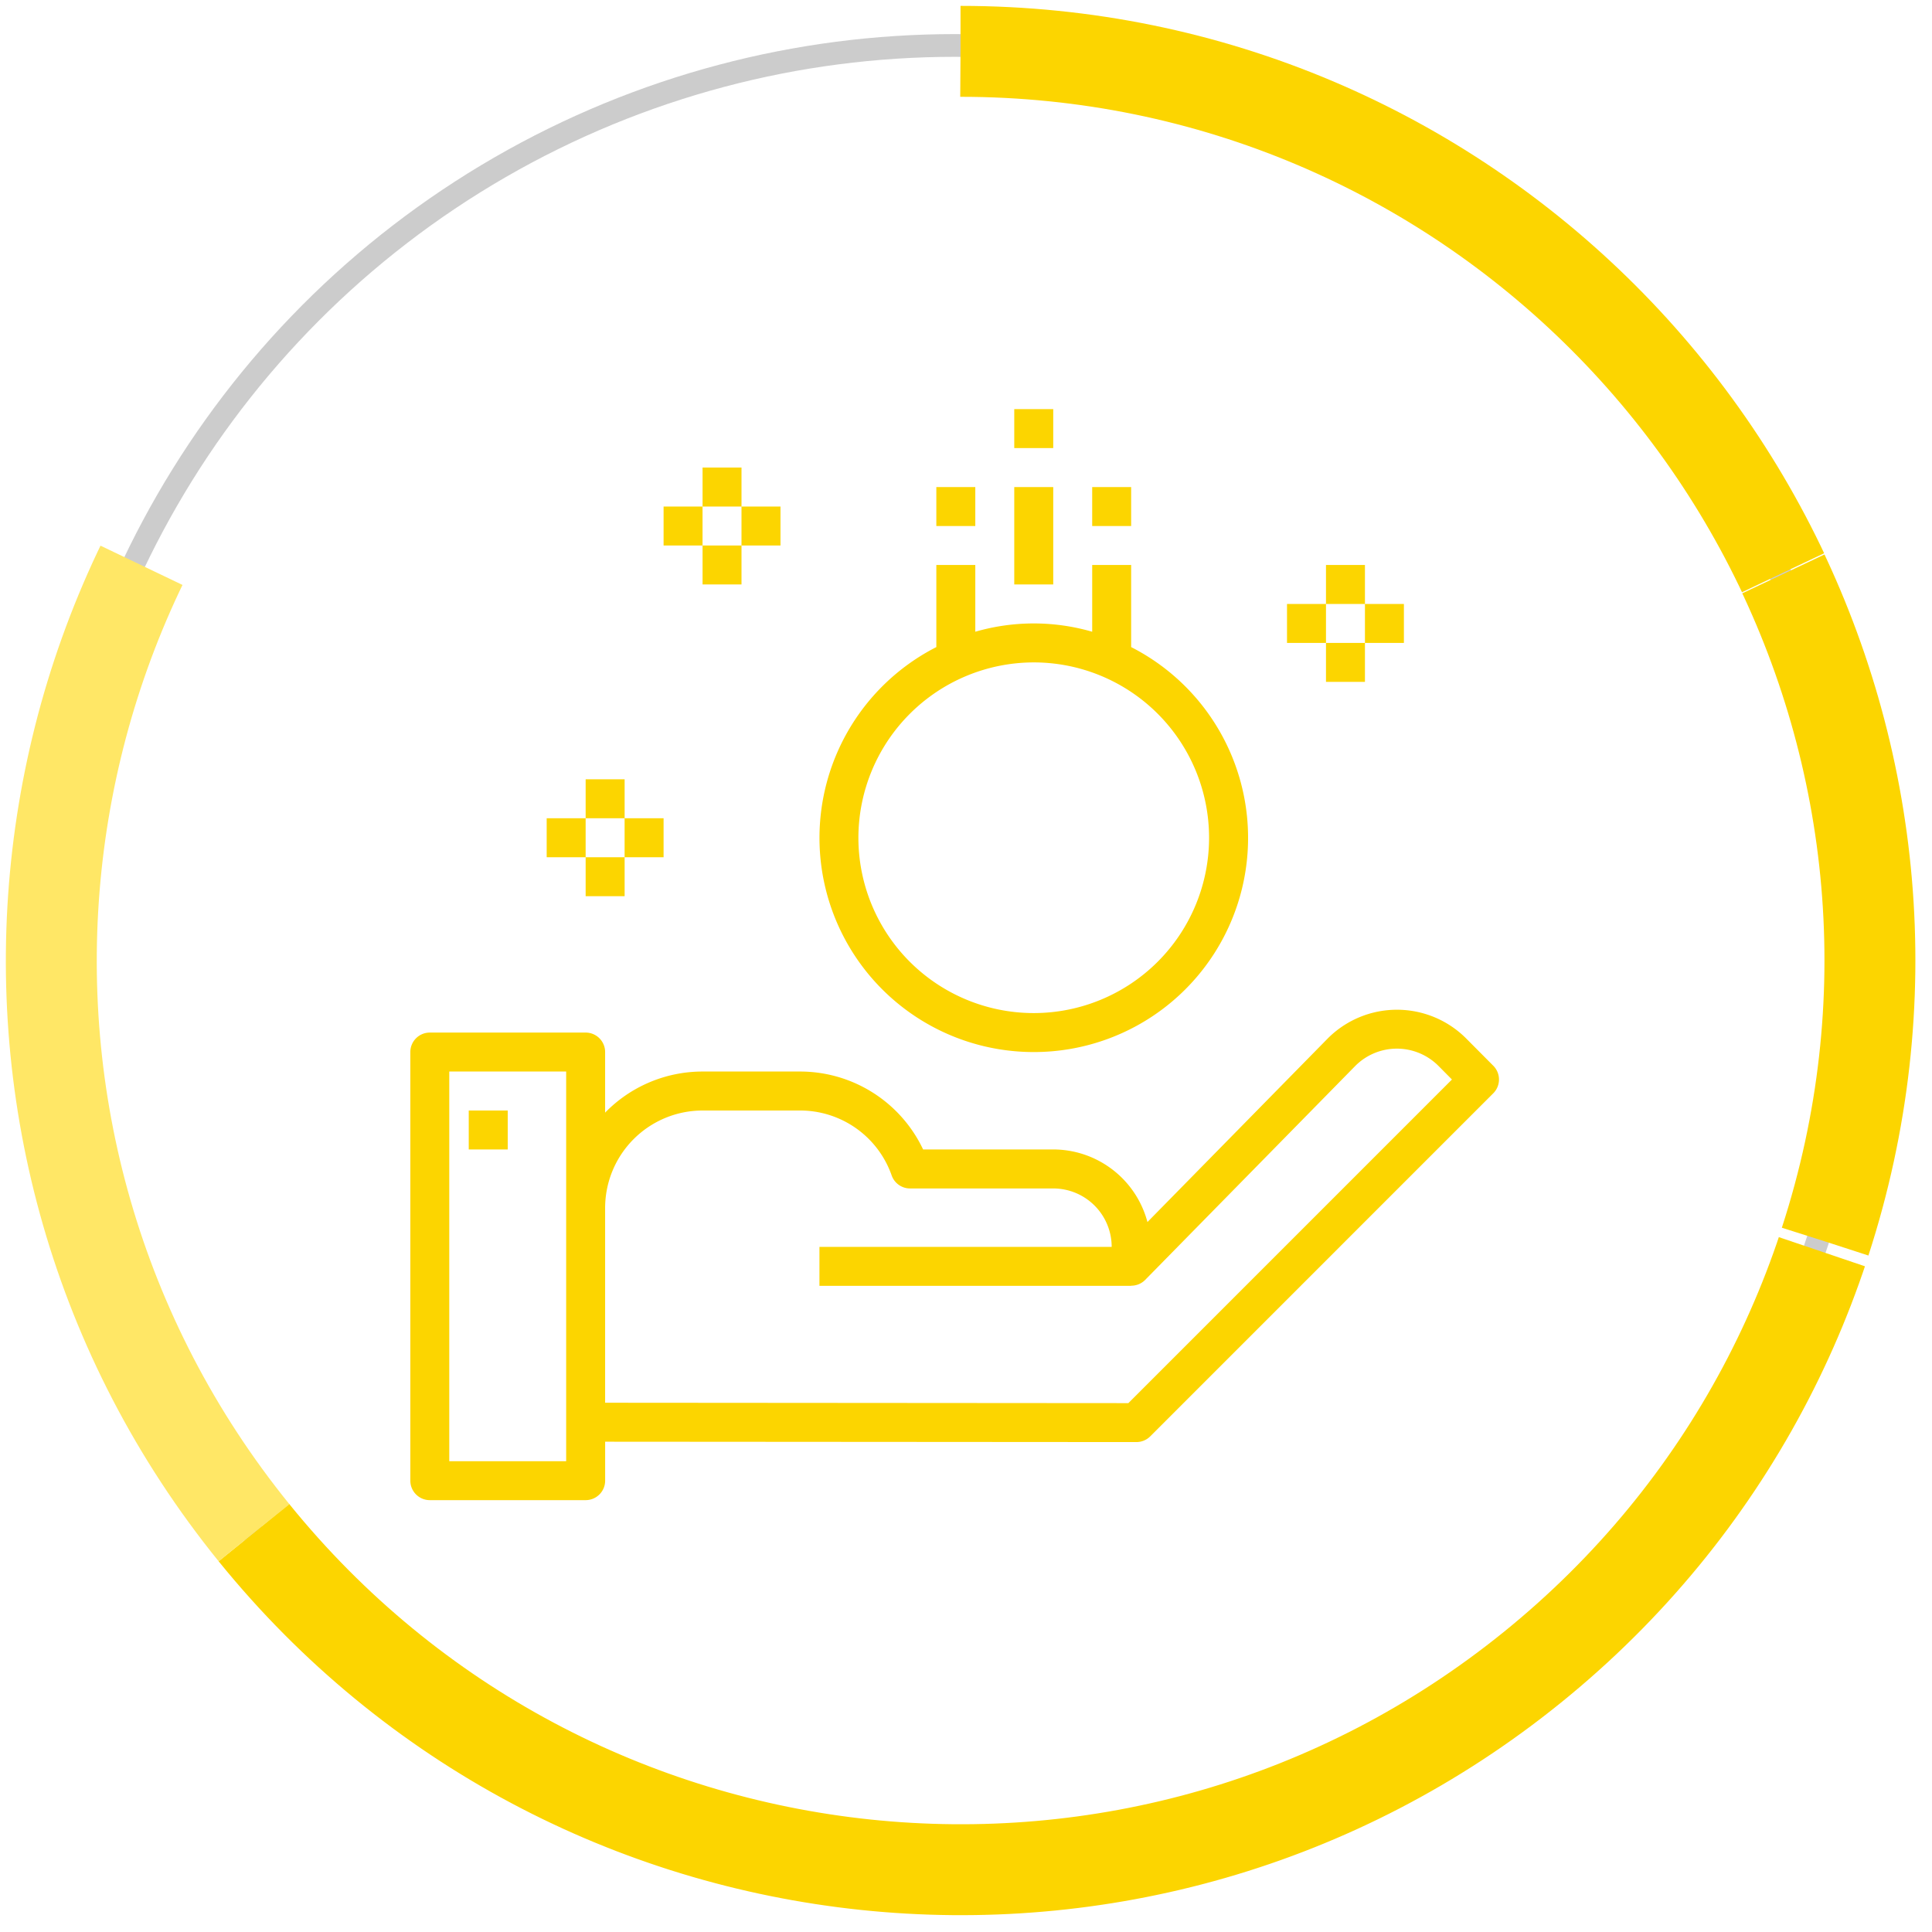 <svg xmlns="http://www.w3.org/2000/svg" width="85" height="85" viewBox="0 0 85 85">
    <g fill="none" fill-rule="nonzero">
        <g transform="translate(-14 -14)">
            <circle cx="56" cy="56" r="40" stroke="#000" opacity=".2"/>
            <path stroke="#FCD500" stroke-dasharray="45.216,251.2" stroke-width="4" d="M56.259 16.259c22.091 0 40 17.908 40 40 0 22.091-17.909 40-40 40-22.092 0-40-17.909-40-40 0-22.092 17.908-40 40-40z"/>
            <path stroke="#FCD500" stroke-dasharray="30.14,251.2" stroke-width="4" d="M94.3 68.62c6.828-21.01-4.67-43.577-25.68-50.404-21.01-6.826-43.577 4.672-50.404 25.682-6.826 21.01 4.672 43.576 25.682 50.403 21.01 6.827 43.576-4.672 50.403-25.682z"/>
            <path stroke="#FCD500" stroke-dasharray="85.408,251.2" stroke-width="4" d="M25.173 81.431c13.902 17.169 39.09 19.816 56.258 5.913 17.169-13.902 19.816-39.09 5.913-56.258-13.902-17.168-39.09-19.816-56.258-5.913-17.168 13.902-19.816 39.09-5.913 56.258z"/>
            <path stroke="#FFE766" stroke-dasharray="45.216,251.2" stroke-width="4" d="M25.173 81.431C11.27 64.263 13.918 39.075 31.086 25.173c17.168-13.903 42.356-11.255 56.258 5.913 13.903 17.168 11.256 42.356-5.913 56.258-17.168 13.903-42.356 11.256-56.258-5.913z"/>
        </g>
        <g fill="#FCD500">
            <path d="M45.48 46.286a9.422 9.422 0 0 0 4.286-17.817v-3.612h-1.714v2.937a9.237 9.237 0 0 0-5.143 0v-2.937h-1.714v3.612a9.423 9.423 0 0 0 4.286 17.817zm0-17.143a7.714 7.714 0 1 1-7.714 7.714 7.724 7.724 0 0 1 7.715-7.714z"/>
            <path d="M65.7 46.89l-1.209-1.216a4.3 4.3 0 0 0-6.068.006l-7.94 8.085a4.293 4.293 0 0 0-4.145-3.194h-5.725a5.988 5.988 0 0 0-5.418-3.428h-4.286a5.98 5.98 0 0 0-4.286 1.808v-2.665a.857.857 0 0 0-.857-.857H18.91a.857.857 0 0 0-.857.857v18.857c0 .473.384.857.857.857h6.857a.857.857 0 0 0 .857-.857v-1.714l23.375.016c.227 0 .445-.09.606-.251l15.094-15.095a.857.857 0 0 0 .002-1.208zM24.91 64.287h-5.144V47.143h5.143v17.143zm24.733-2.555l-23.02-.017v-8.571a4.29 4.29 0 0 1 4.286-4.286h4.286a4.267 4.267 0 0 1 4.034 2.854c.12.344.444.575.809.575h6.3a2.571 2.571 0 0 1 2.571 2.571H36.052v1.714h13.714v-.007a.852.852 0 0 0 .611-.249l9.258-9.428a2.583 2.583 0 0 1 3.639-.005l.606.611-14.237 14.238z"/>
            <path d="M20.623 48.857h1.715v1.714h-1.715zM58.338 24.857h1.714v1.714h-1.714zM60.052 26.571h1.714v1.715h-1.714zM58.338 28.286h1.714V30h-1.714zM56.623 26.571h1.715v1.715h-1.715zM25.766 34.286h1.715V36h-1.715zM27.48 36h1.715v1.714H27.48zM25.766 37.714h1.715v1.715h-1.715zM24.052 36h1.714v1.714h-1.714zM30.91 20.571h1.713v1.715H30.91V20.57zM32.623 22.286h1.715V24h-1.715zM30.91 24h1.713v1.714H30.91V24zM29.195 22.286h1.714V24h-1.714zM41.195 21.429h1.714v1.714h-1.714zM44.623 21.429h1.715v4.285h-1.715zM44.623 18h1.715v1.714h-1.715zM48.052 21.429h1.714v1.714h-1.714z"/>
        </g>
    </g>
</svg>
